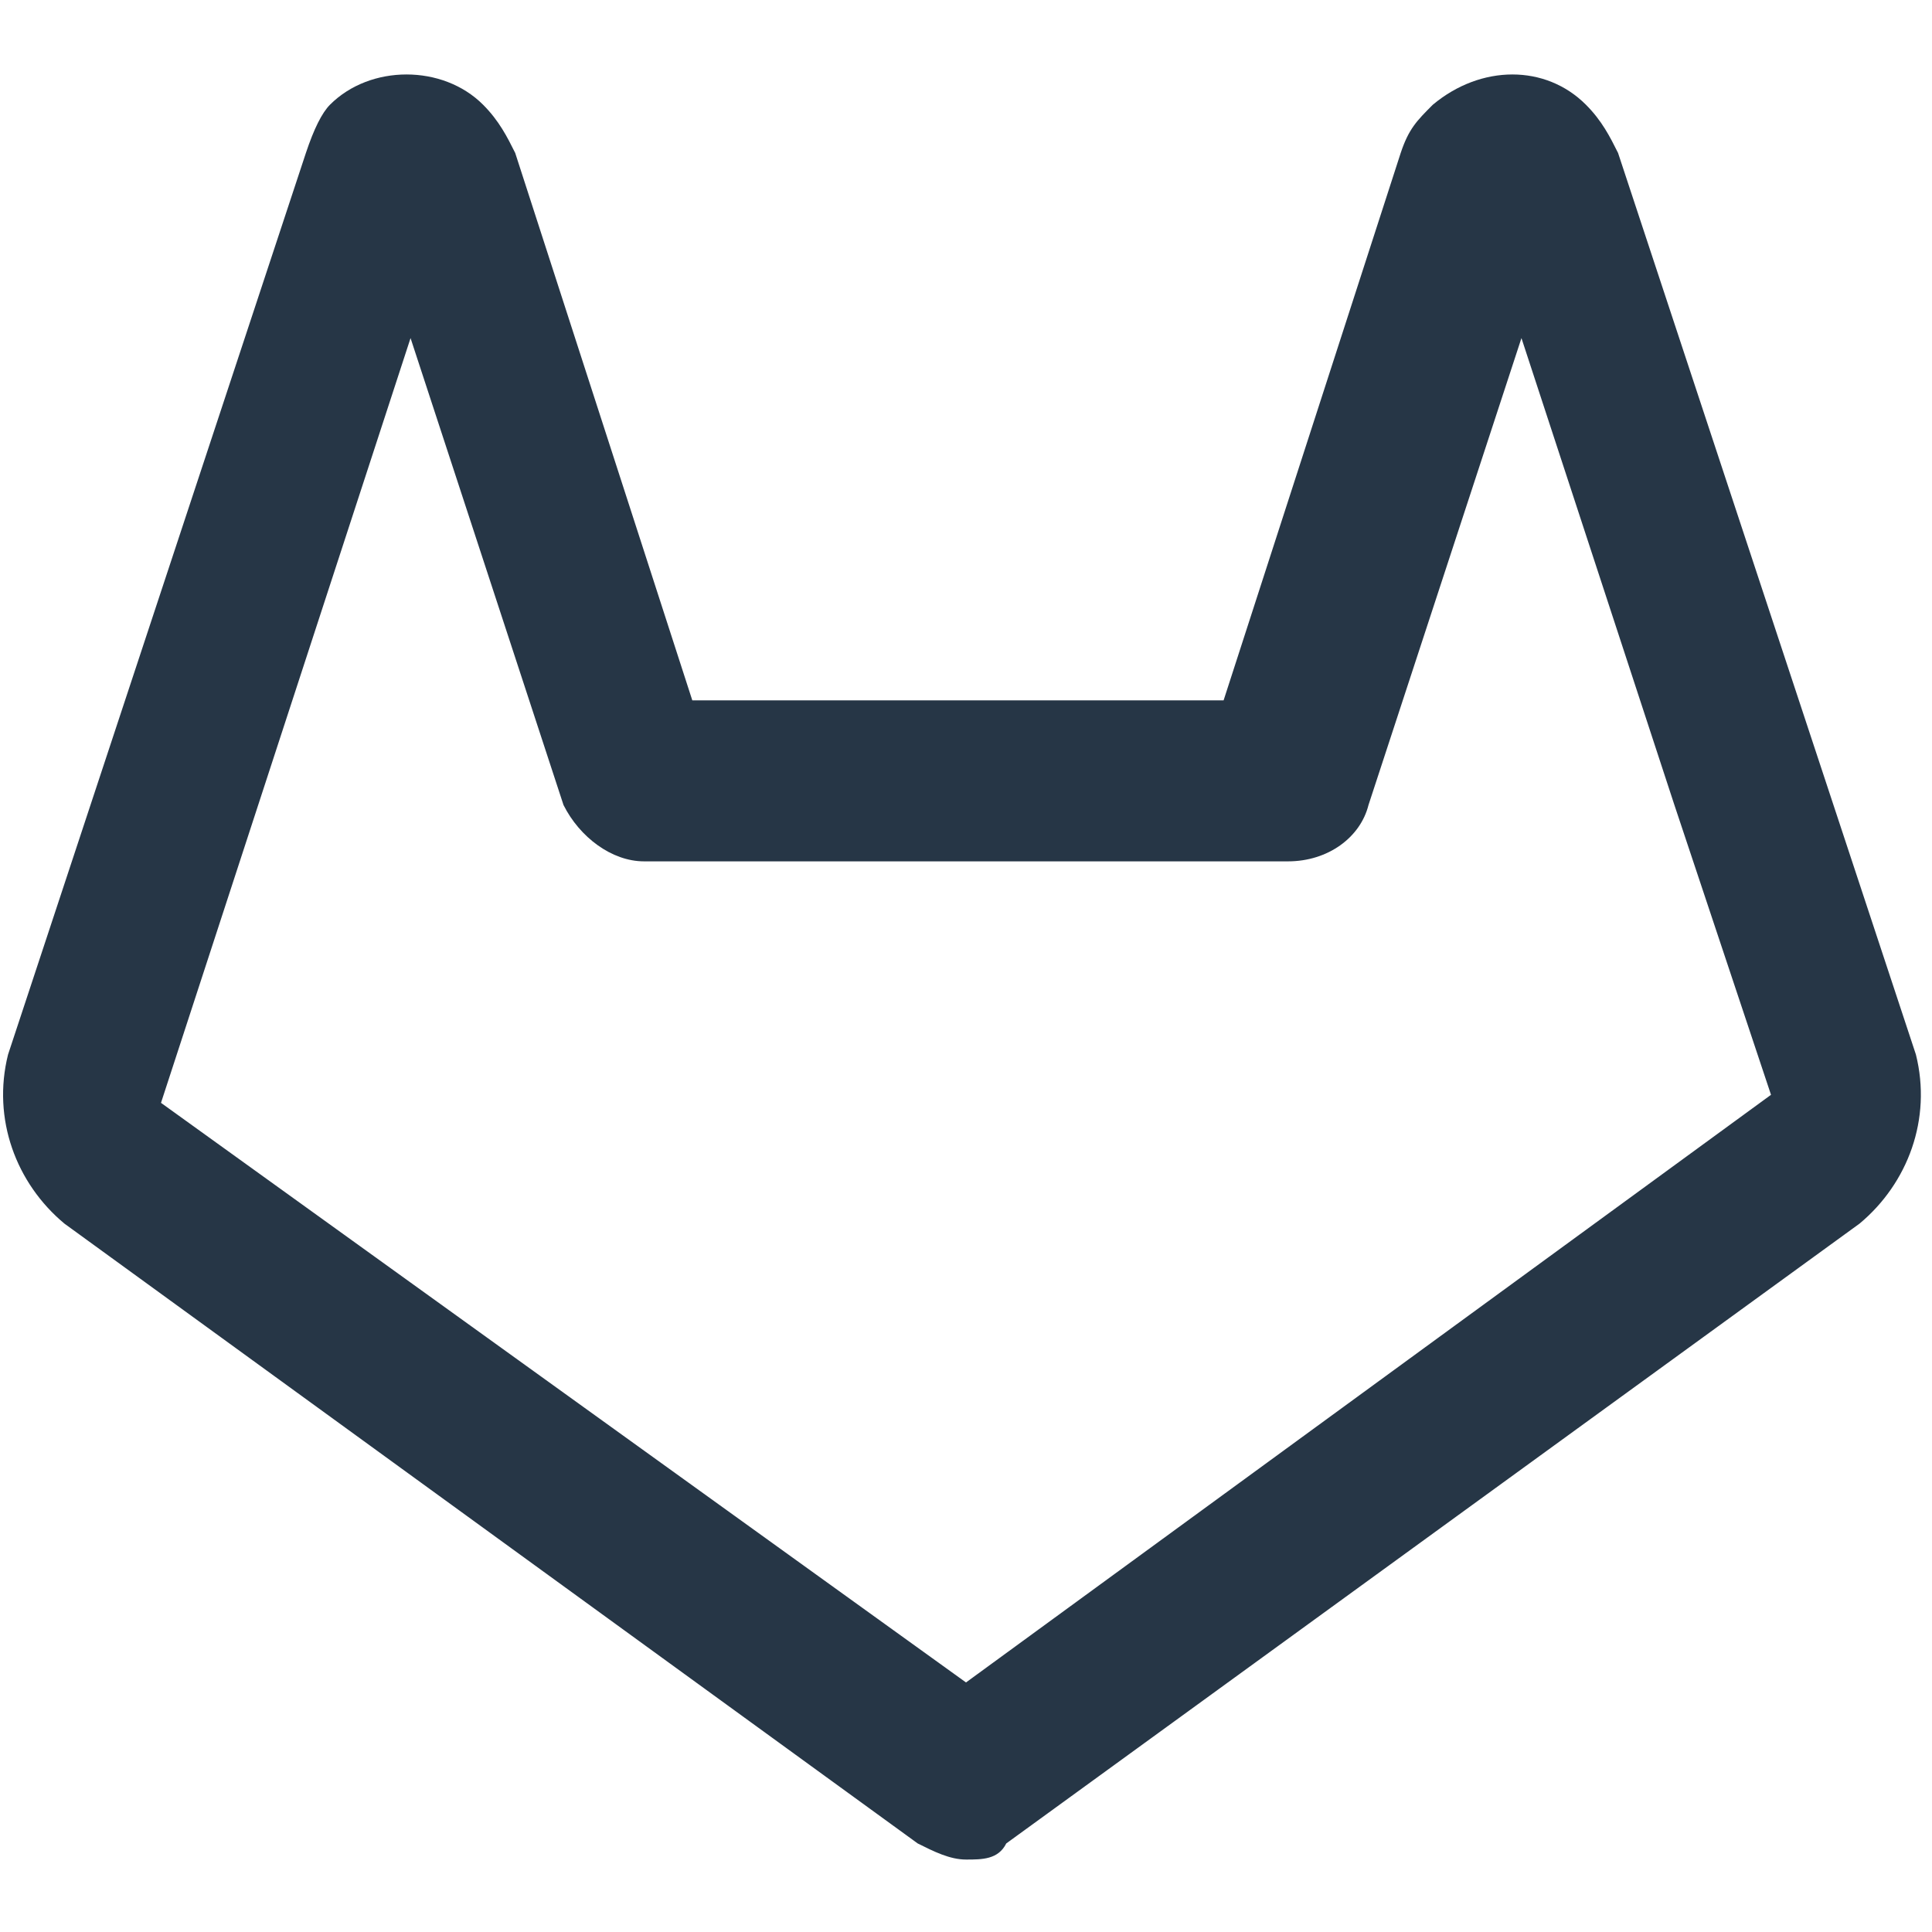 <svg xmlns="http://www.w3.org/2000/svg" viewBox="0 0 24 24" fill="#263646"><path d="M12 23.1c-.2 0-.4-.1-.6-.2L.8 15.2c-.6-.5-.9-1.3-.7-2.1L3.8 1.9c.1-.3.2-.5.3-.6.5-.5 1.4-.5 1.9 0 .2.2.3.4.4.6l2.2 6.8h6.6l2.2-6.8c.1-.3.2-.4.4-.6.6-.5 1.4-.5 1.9 0 .2.2.3.4.4.6l3.7 11.2c.2.8-.1 1.6-.7 2.1l-10.6 7.7c-.1.2-.3.2-.5.2zM2 13.7l10 7.2 10-7.3-1.2-3.6-1.9-5.8L17 10c-.1.4-.5.7-1 .7H8c-.4 0-.8-.3-1-.7L5.1 4.2 2 13.7zm0 .1zM4.6 2.5zm13.7 0z"/></svg>